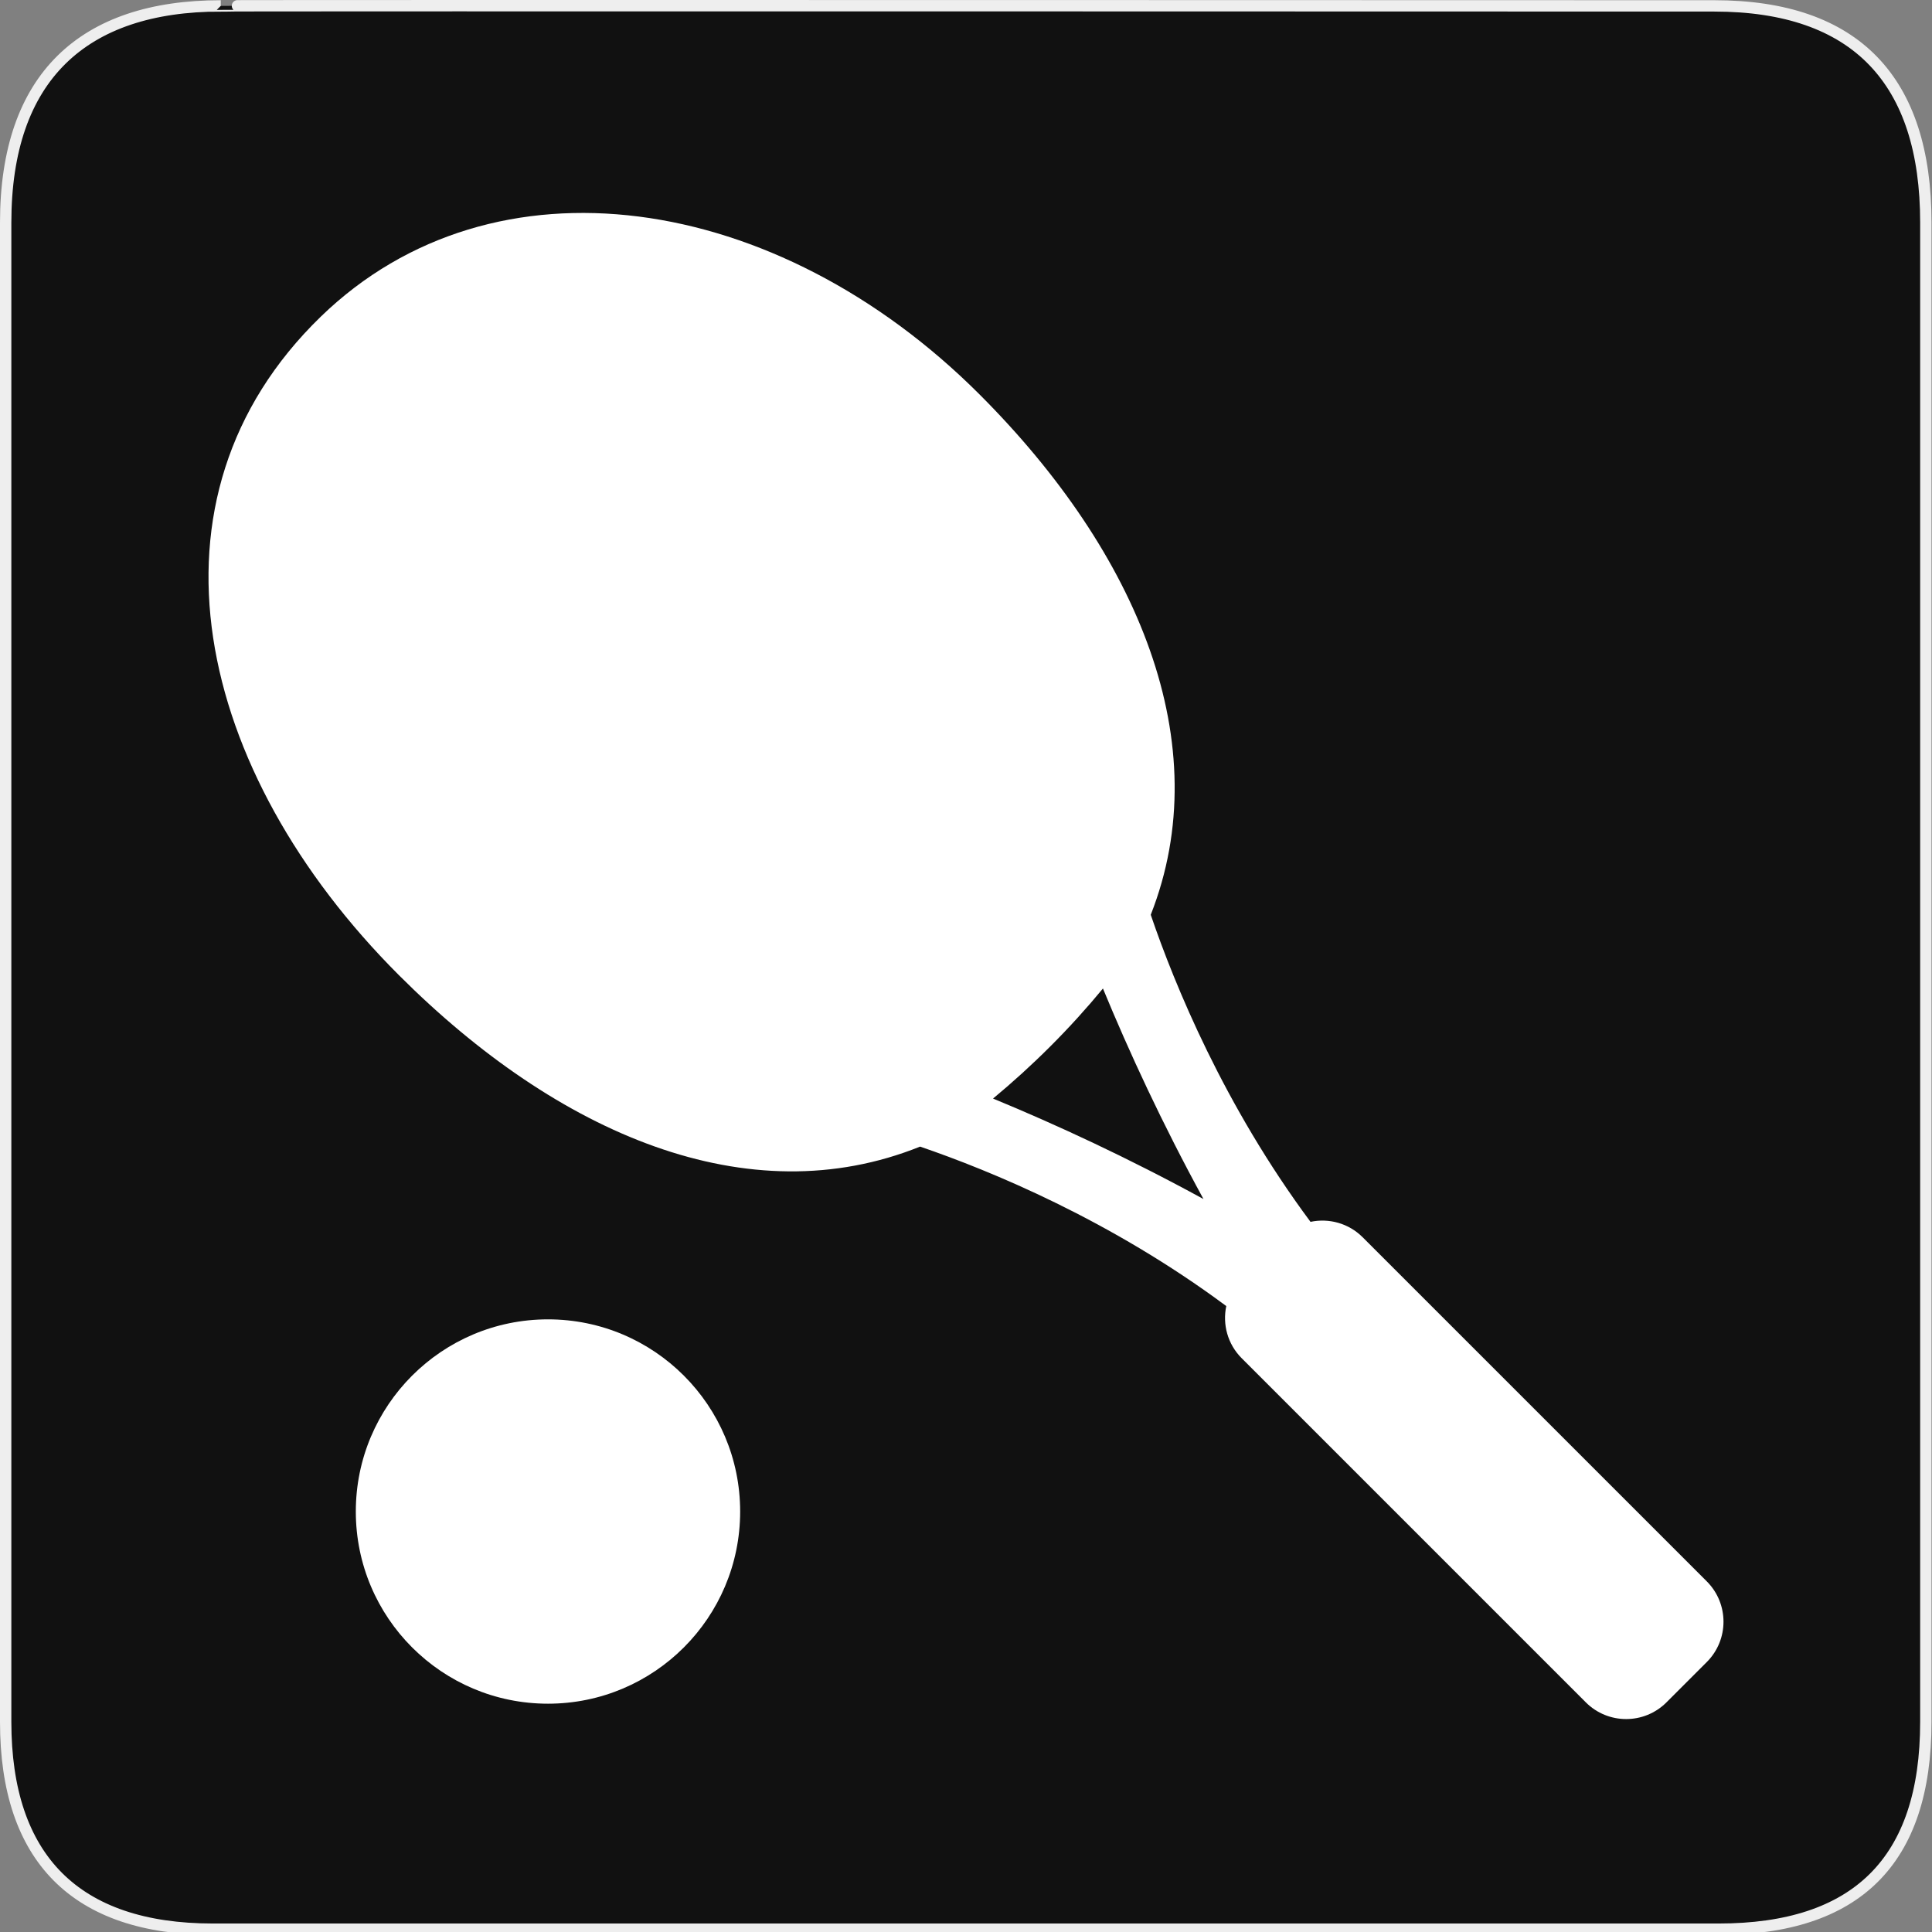 <?xml version="1.0" encoding="utf-8"?>
<!-- Generator: Adobe Illustrator 15.0.0, SVG Export Plug-In . SVG Version: 6.00 Build 0)  -->
<!DOCTYPE svg PUBLIC "-//W3C//DTD SVG 1.1//EN" "http://www.w3.org/Graphics/SVG/1.1/DTD/svg11.dtd">
<svg version="1.1" xmlns="http://www.w3.org/2000/svg" xmlns:xlink="http://www.w3.org/1999/xlink" x="0px" y="0px" width="580px"
	 height="580px" viewBox="0 0 580 580" enable-background="new 0 0 580 580" xml:space="preserve">
<rect x="0" y="0" width="580" height="580" fill="#808080" stroke="none"/>
<g id="Layer_2">
	<g id="g1327">
		<path id="path1329" fill="#111111" stroke="#EEEEEE" stroke-width="3.408" d="M66.275,1.768
			c-41.335,0-64.571,21.371-64.571,65.036v450.123c0,40.844,20.894,62.229,62.192,62.229H515.92
			c41.307,0,62.229-20.316,62.229-62.229V66.804c0-42.601-20.923-65.036-63.522-65.036C514.624,1.768,66.133,1.625,66.275,1.768z"/>
	</g>
</g>
<g id="svg2" inkscape:output_extension="org.inkscape.output.svg.inkscape" inkscape:version="0.46" sodipodi:docname="waste_bin.svg" sodipodi:version="0.32" xmlns:inkscape="http://www.inkscape.org/namespaces/inkscape" xmlns:rdf="http://www.w3.org/1999/02/22-rdf-syntax-ns#" xmlns:svg="http://www.w3.org/2000/svg" xmlns:sodipodi="http://sodipodi.sourceforge.net/DTD/sodipodi-0.dtd" xmlns:cc="http://creativecommons.org/ns#" xmlns:dc="http://purl.org/dc/elements/1.1/">
	<g>
		
			<circle id="circle2441" sodipodi:ry="50.546001" sodipodi:rx="50.546001" sodipodi:cy="397.92999" sodipodi:cx="171.591" fill="#FFFFFF" cx="164.509" cy="453.77" r="57.691">
		</circle>
		<path id="path2443" inkscape:connector-curvature="0" fill="#FFFFFF" d="M294.079,118.422
			C233.014,57.358,148.135,44.845,96.348,95.017c-56.425,54.666-37.661,136.666,23.404,197.73
			c47.825,47.825,104.893,72.215,156.468,51.472c21.236,7.267,57.188,22.061,91.917,47.873c-1.159,5.478,0.378,11.409,4.632,15.662
			l103.305,103.305c6.686,6.687,17.526,6.687,24.212,0.001l12.105-12.104c6.685-6.687,6.685-17.526,0-24.213L409.086,371.439
			c-4.253-4.255-10.184-5.79-15.661-4.633c-25.919-34.874-40.728-70.977-47.963-92.177
			C365.621,223.374,341.723,166.066,294.079,118.422L294.079,118.422z M361.289,359.96c-22.663-12.388-44.166-22.322-63.173-30.165
			c5.83-4.832,11.594-10.057,17.271-15.735c5.679-5.679,10.899-11.451,15.724-17.302
			C338.959,315.771,348.896,337.283,361.289,359.96L361.289,359.96z"/>
	</g>
</g>
</svg>
